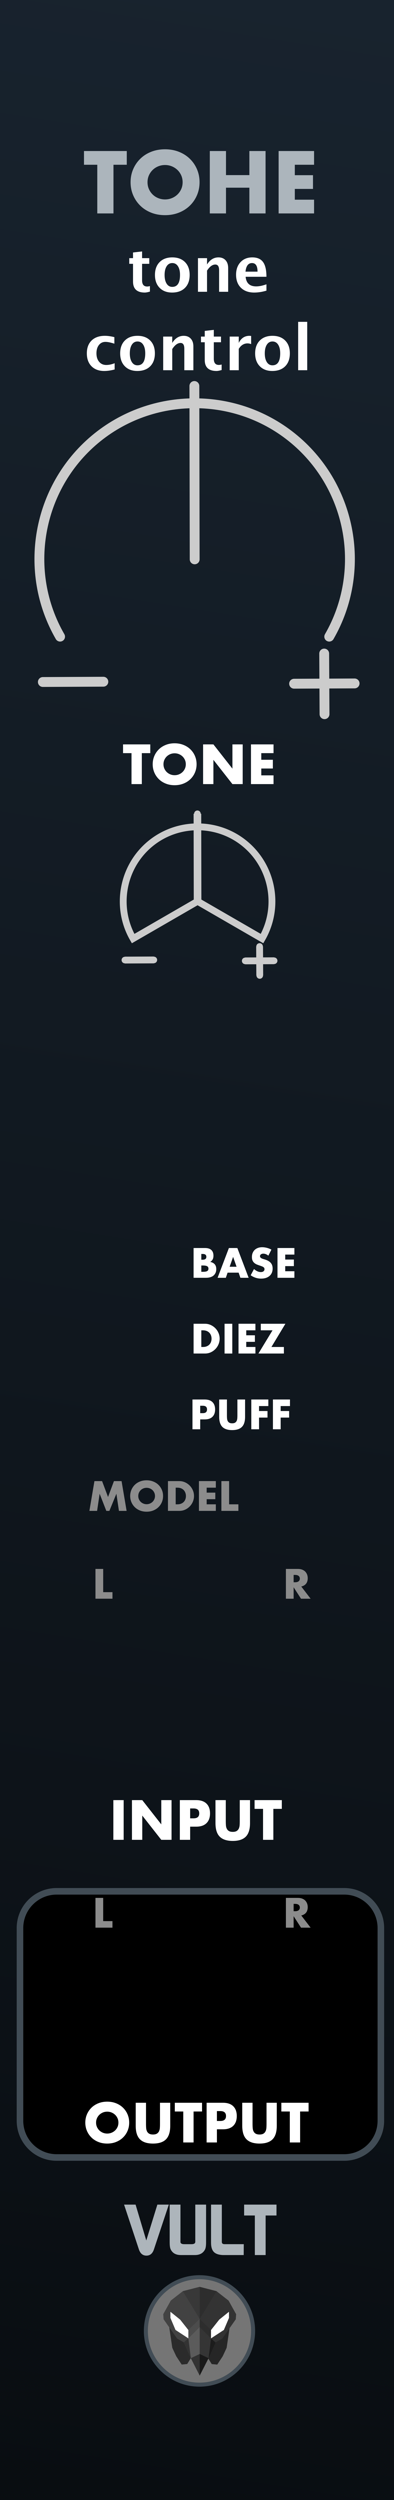 <svg xmlns:serif="http://www.serif.com/" xmlns:dc="http://purl.org/dc/elements/1.1/" xmlns:cc="http://creativecommons.org/ns#" xmlns:rdf="http://www.w3.org/1999/02/22-rdf-syntax-ns#" xmlns:svg="http://www.w3.org/2000/svg" xmlns="http://www.w3.org/2000/svg" xmlns:xlink="http://www.w3.org/1999/xlink" xmlns:sodipodi="http://sodipodi.sourceforge.net/DTD/sodipodi-0.dtd" xmlns:inkscape="http://www.inkscape.org/namespaces/inkscape" width="60px" height="380px" version="1.1" xml:space="preserve" style="fill-rule:evenodd;clip-rule:evenodd;" id="svg24383" sodipodi:docname="Tohe.svg" inkscape:version="0.92.3 (2405546, 2018-03-11)">
  <rect width="100%" height="100%" fill="#808080" stroke="none"/>
  <defs id="defs24387">
    <linearGradient inkscape:collect="always" id="linearGradient24617">
      <stop style="stop-color:#090d11;stop-opacity:1" offset="0" id="stop24613"/>
      <stop style="stop-color:#18232e;stop-opacity:1" offset="1" id="stop24615"/>
    </linearGradient>
    <linearGradient inkscape:collect="always" xlink:href="#linearGradient24617" id="linearGradient24619" x1="0" y1="379.998" x2="60" y2="-0" gradientUnits="userSpaceOnUse"/>
  </defs>
  <sodipodi:namedview pagecolor="#ffffff" bordercolor="#666666" borderopacity="1" objecttolerance="10" gridtolerance="10" guidetolerance="10" inkscape:pageopacity="0" inkscape:pageshadow="2" inkscape:window-width="1920" inkscape:window-height="1018" id="namedview24385" showgrid="false" inkscape:zoom="1.5798254" inkscape:cx="-12.493657" inkscape:cy="270.72578" inkscape:window-x="-8" inkscape:window-y="-8" inkscape:window-maximized="1" inkscape:current-layer="svg24383"/>
  <rect x="0" y="-0" width="60" height="379.998" style="fill:url(#linearGradient24619);stroke-width:2.394;fill-opacity:1" id="rect24177"/>
  <path d="m 39.904,142.662 c 2.737,-4.742 1.665,-10.824 -2.533,-14.346 -4.194,-3.521 -10.372,-3.521 -14.566,0 -4.198,3.521 -5.27,9.604 -2.533,14.346 l 9.816,-5.666 z" style="fill:none;stroke:#cccccc;stroke-width:1.04px" id="path24180" inkscape:connector-curvature="0"/>
  <path d="m 39.531,143.859 0.024,4.41" style="fill:#cccccc;fill-rule:nonzero;stroke:#cccccc;stroke-width:1.04px" id="path24183" inkscape:connector-curvature="0"/>
  <path d="m 41.748,146.032 -4.41,0.02" style="fill:#cccccc;fill-rule:nonzero;stroke:#cccccc;stroke-width:1.04px" id="path24186" inkscape:connector-curvature="0"/>
  <path d="m 23.429,145.908 -4.414,0.02" style="fill:#cccccc;fill-rule:nonzero;stroke:#cccccc;stroke-width:1.04px" id="path24189" inkscape:connector-curvature="0"/>
  <path d="M 30.087,137 30.063,123.69" style="fill:none;stroke:#cccccc;stroke-width:1.16px" id="path24192" inkscape:connector-curvature="0"/>
  <path d="m 39.904,142.662 c 2.737,-4.742 1.665,-10.824 -2.533,-14.346 -4.194,-3.521 -10.372,-3.521 -14.566,0 -4.198,3.521 -5.27,9.604 -2.533,14.346 l 9.816,-5.666 z" style="fill:none;stroke:#cccccc;stroke-width:1;stroke-miterlimit:4;stroke-dasharray:none;stroke-linecap:round" id="path24195" inkscape:connector-curvature="0"/>
  <path d="m 39.531,143.859 0.024,4.41" style="fill:#cccccc;fill-rule:nonzero;stroke:#cccccc;stroke-width:1;stroke-miterlimit:4;stroke-dasharray:none;stroke-linecap:round" id="path24198" inkscape:connector-curvature="0"/>
  <path d="m 41.748,146.032 -4.41,0.02" style="fill:#cccccc;fill-rule:nonzero;stroke:#cccccc;stroke-width:1;stroke-miterlimit:4;stroke-dasharray:none;stroke-linecap:round" id="path24201" inkscape:connector-curvature="0"/>
  <path d="m 23.429,145.908 -4.414,0.02" style="fill:#cccccc;fill-rule:nonzero;stroke:#cccccc;stroke-width:1;stroke-miterlimit:4;stroke-dasharray:none;stroke-linecap:round" id="path24204" inkscape:connector-curvature="0"/>
  <path d="M 30.087,137 30.063,123.69" style="fill:none;stroke:#cccccc;stroke-width:1;stroke-miterlimit:4;stroke-dasharray:none;stroke-linecap:round" id="path24207" inkscape:connector-curvature="0"/>
  <g id="text9293-4" transform="matrix(4.002,0,0,4.002,16.63,279.648)">
    <rect x="0.158" y="-1.508" width="0.392" height="1.508" style="fill:#ffffff;fill-rule:nonzero" id="rect24210"/>
    <path d="m 0.866,0 v -1.508 h 0.392 l 0.724,0.922 v -0.922 h 0.39 V 0 H 1.982 L 1.258,-0.922 V 0 Z" style="fill:#ffffff;fill-rule:nonzero" id="path24212" inkscape:connector-curvature="0"/>
    <path d="m 3.08,-0.816 h 0.13 c 0.144,0 0.216,-0.063 0.216,-0.188 0,-0.125 -0.072,-0.188 -0.216,-0.188 H 3.08 Z M 3.08,0 H 2.688 v -1.508 h 0.624 c 0.169,0 0.299,0.044 0.389,0.132 0.09,0.088 0.135,0.212 0.135,0.372 0,0.16 -0.045,0.284 -0.135,0.372 C 3.611,-0.544 3.481,-0.5 3.312,-0.5 H 3.08 Z" style="fill:#ffffff;fill-rule:nonzero" id="path24214" inkscape:connector-curvature="0"/>
    <path d="m 4.436,-1.508 v 0.82 c 0,0.044 0.002,0.089 0.005,0.135 0.003,0.046 0.013,0.088 0.03,0.125 0.017,0.037 0.043,0.068 0.079,0.091 0.036,0.023 0.087,0.035 0.152,0.035 0.065,0 0.116,-0.012 0.151,-0.035 0.035,-0.023 0.062,-0.054 0.079,-0.091 0.017,-0.037 0.028,-0.079 0.031,-0.125 0.003,-0.046 0.005,-0.091 0.005,-0.135 v -0.82 h 0.39 v 0.874 c 0,0.235 -0.054,0.406 -0.161,0.514 C 5.09,-0.012 4.925,0.042 4.702,0.042 4.479,0.042 4.314,-0.012 4.206,-0.12 4.098,-0.228 4.044,-0.399 4.044,-0.634 v -0.874 z" style="fill:#ffffff;fill-rule:nonzero" id="path24216" inkscape:connector-curvature="0"/>
    <path d="M 6.246,-1.176 V 0 H 5.854 V -1.176 H 5.532 v -0.332 h 1.036 v 0.332 z" style="fill:#ffffff;fill-rule:nonzero" id="path24218" inkscape:connector-curvature="0"/>
  </g>
  <g id="text7967-9-5" transform="matrix(1.059,0,0,1.059,12.824,44.351)">
    <g id="g24245">
      <path d="M 9.447,-0.026 C 9.136,0.064 8.892,0.11 8.713,0.11 7.584,0.11 7.02,-0.418 7.02,-1.473 V -4.015 H 6.479 V -4.828 H 7.02 v -0.813 l 1.301,-0.15 v 0.963 h 1.034 v 0.813 H 8.321 v 2.37 c 0,0.593 0.242,0.889 0.726,0.889 0.111,0 0.245,-0.021 0.4,-0.062 z" style="fill:#ffffff;fill-rule:nonzero" id="path24223" inkscape:connector-curvature="0"/>
      <path d="m 12.635,0.11 c -0.753,0 -1.352,-0.228 -1.796,-0.684 -0.444,-0.456 -0.666,-1.069 -0.666,-1.84 0,-0.78 0.223,-1.395 0.67,-1.847 0.447,-0.451 1.055,-0.677 1.823,-0.677 0.771,0 1.38,0.226 1.827,0.677 0.447,0.452 0.67,1.064 0.67,1.838 0,0.792 -0.224,1.412 -0.672,1.86 -0.449,0.449 -1.067,0.673 -1.856,0.673 z m 0.022,-0.814 c 0.747,0 1.121,-0.573 1.121,-1.719 0,-0.525 -0.099,-0.939 -0.297,-1.244 -0.197,-0.305 -0.469,-0.457 -0.815,-0.457 -0.343,0 -0.614,0.152 -0.811,0.457 -0.198,0.305 -0.297,0.722 -0.297,1.253 0,0.525 0.098,0.941 0.294,1.249 0.197,0.308 0.465,0.461 0.805,0.461 z" style="fill:#ffffff;fill-rule:nonzero" id="path24225" inkscape:connector-curvature="0"/>
      <path d="m 16.359,0 v -4.828 h 1.302 v 0.91 c 0.425,-0.68 0.973,-1.02 1.644,-1.02 0.431,0 0.771,0.136 1.02,0.409 0.25,0.273 0.374,0.645 0.374,1.117 V 0 h -1.301 v -3.091 c 0,-0.548 -0.182,-0.822 -0.546,-0.822 -0.413,0 -0.81,0.291 -1.191,0.875 V 0 Z" style="fill:#ffffff;fill-rule:nonzero" id="path24227" inkscape:connector-curvature="0"/>
      <path d="M 26.204,-0.163 C 25.586,0.019 25,0.11 24.446,0.11 c -0.807,0 -1.443,-0.229 -1.909,-0.686 -0.466,-0.457 -0.699,-1.082 -0.699,-1.873 0,-0.748 0.213,-1.349 0.64,-1.805 0.426,-0.456 0.99,-0.684 1.691,-0.684 0.706,0 1.222,0.223 1.547,0.668 0.326,0.446 0.488,1.151 0.488,2.115 H 23.21 c 0.088,0.921 0.594,1.381 1.517,1.381 0.437,0 0.929,-0.101 1.477,-0.303 z m -3.012,-2.726 h 1.733 c 0,-0.824 -0.265,-1.235 -0.796,-1.235 -0.539,0 -0.852,0.411 -0.937,1.235 z" style="fill:#ffffff;fill-rule:nonzero" id="path24229" inkscape:connector-curvature="0"/>
      <path d="M 4.375,11.151 C 3.836,11.295 3.336,11.366 2.876,11.366 2.105,11.366 1.496,11.14 1.049,10.687 0.602,10.234 0.378,9.618 0.378,8.838 0.378,8.05 0.608,7.433 1.068,6.987 1.529,6.541 2.165,6.319 2.977,6.319 c 0.393,0 0.846,0.063 1.359,0.189 V 7.449 C 3.802,7.276 3.375,7.189 3.056,7.189 c -0.39,0 -0.704,0.15 -0.941,0.449 -0.237,0.299 -0.356,0.696 -0.356,1.191 0,0.507 0.128,0.913 0.385,1.218 0.256,0.305 0.598,0.458 1.026,0.458 0.39,0 0.792,-0.085 1.205,-0.255 z" style="fill:#ffffff;fill-rule:nonzero" id="path24231" inkscape:connector-curvature="0"/>
      <path d="M 7.633,11.366 C 6.88,11.366 6.281,11.139 5.837,10.683 5.393,10.227 5.171,9.613 5.171,8.843 5.171,8.063 5.394,7.447 5.842,6.996 6.289,6.544 6.896,6.319 7.664,6.319 c 0.771,0 1.38,0.225 1.827,0.677 0.447,0.451 0.671,1.064 0.671,1.838 0,0.791 -0.225,1.411 -0.673,1.86 -0.449,0.448 -1.067,0.672 -1.856,0.672 z M 7.655,10.553 C 8.403,10.553 8.777,9.98 8.777,8.834 8.777,8.309 8.678,7.894 8.48,7.589 8.282,7.284 8.01,7.132 7.664,7.132 7.321,7.132 7.051,7.284 6.853,7.589 6.655,7.894 6.556,8.312 6.556,8.843 c 0,0.524 0.098,0.94 0.295,1.248 0.196,0.308 0.464,0.462 0.804,0.462 z" style="fill:#ffffff;fill-rule:nonzero" id="path24233" inkscape:connector-curvature="0"/>
      <path d="M 11.358,11.257 V 6.429 h 1.301 v 0.91 c 0.425,-0.68 0.973,-1.02 1.645,-1.02 0.431,0 0.771,0.136 1.02,0.409 0.249,0.272 0.374,0.644 0.374,1.116 v 3.413 H 14.396 V 8.165 c 0,-0.548 -0.182,-0.822 -0.545,-0.822 -0.414,0 -0.811,0.292 -1.192,0.875 v 3.039 z" style="fill:#ffffff;fill-rule:nonzero" id="path24235" inkscape:connector-curvature="0"/>
      <path d="m 19.76,11.23 c -0.31,0.091 -0.555,0.136 -0.734,0.136 -1.128,0 -1.693,-0.527 -1.693,-1.583 V 7.242 H 16.792 V 6.429 h 0.541 V 5.615 l 1.302,-0.149 v 0.963 h 1.033 v 0.813 h -1.033 v 2.37 c 0,0.592 0.242,0.888 0.725,0.888 0.112,0 0.245,-0.02 0.4,-0.061 z" style="fill:#ffffff;fill-rule:nonzero" id="path24237" inkscape:connector-curvature="0"/>
      <path d="M 20.921,11.257 V 6.429 h 1.302 v 0.91 c 0.337,-0.68 0.85,-1.02 1.539,-1.02 0.082,0 0.162,0.008 0.242,0.026 V 7.506 C 23.819,7.438 23.647,7.405 23.489,7.405 c -0.519,0 -0.941,0.262 -1.266,0.787 v 3.065 z" style="fill:#ffffff;fill-rule:nonzero" id="path24239" inkscape:connector-curvature="0"/>
      <path d="m 27.042,11.366 c -0.753,0 -1.352,-0.227 -1.796,-0.683 -0.444,-0.456 -0.666,-1.07 -0.666,-1.84 0,-0.78 0.223,-1.396 0.67,-1.847 0.447,-0.452 1.055,-0.677 1.823,-0.677 0.771,0 1.38,0.225 1.827,0.677 0.447,0.451 0.67,1.064 0.67,1.838 0,0.791 -0.224,1.411 -0.672,1.86 -0.449,0.448 -1.067,0.672 -1.856,0.672 z m 0.022,-0.813 c 0.748,0 1.121,-0.573 1.121,-1.719 0,-0.525 -0.099,-0.94 -0.297,-1.245 -0.197,-0.305 -0.469,-0.457 -0.815,-0.457 -0.343,0 -0.614,0.152 -0.811,0.457 -0.198,0.305 -0.297,0.723 -0.297,1.254 0,0.524 0.098,0.94 0.294,1.248 0.197,0.308 0.465,0.462 0.805,0.462 z" style="fill:#ffffff;fill-rule:nonzero" id="path24241" inkscape:connector-curvature="0"/>
      <rect x="30.766" y="4.314" width="1.302" height="6.943" style="fill:#ffffff;fill-rule:nonzero" id="rect24243"/>
    </g>
  </g>
  <g id="text7967" transform="matrix(1.332,0,0,1.332,12.689,32.441)" style="fill:#acb5bc;fill-opacity:1">
    <path d="M 3.447,-5.554 V 0 H 1.596 v -5.554 h -1.52 v -1.567 h 4.892 v 1.567 z" style="fill:#acb5bc;fill-rule:nonzero;fill-opacity:1" id="path24250" inkscape:connector-curvature="0"/>
    <path d="m 7.339,-3.561 c 0,0.284 0.053,0.545 0.16,0.784 0.107,0.239 0.252,0.447 0.435,0.624 0.182,0.176 0.395,0.313 0.637,0.41 0.243,0.098 0.499,0.147 0.77,0.147 0.271,0 0.527,-0.049 0.77,-0.147 0.242,-0.097 0.456,-0.234 0.642,-0.41 0.186,-0.177 0.332,-0.385 0.439,-0.624 0.107,-0.239 0.161,-0.5 0.161,-0.784 0,-0.283 -0.054,-0.544 -0.161,-0.784 -0.107,-0.239 -0.253,-0.447 -0.439,-0.623 -0.186,-0.176 -0.4,-0.313 -0.642,-0.411 -0.243,-0.097 -0.499,-0.146 -0.77,-0.146 -0.271,0 -0.527,0.049 -0.77,0.146 -0.242,0.098 -0.455,0.235 -0.637,0.411 -0.183,0.176 -0.328,0.384 -0.435,0.623 -0.107,0.24 -0.16,0.501 -0.16,0.784 z m -1.937,0 c 0,-0.529 0.098,-1.021 0.293,-1.478 0.195,-0.456 0.466,-0.855 0.813,-1.195 0.346,-0.34 0.76,-0.606 1.242,-0.798 0.481,-0.192 1.012,-0.288 1.591,-0.288 0.573,0 1.102,0.096 1.587,0.288 0.485,0.192 0.902,0.458 1.251,0.798 0.35,0.34 0.622,0.739 0.817,1.195 0.195,0.457 0.293,0.949 0.293,1.478 0,0.529 -0.098,1.022 -0.293,1.478 -0.195,0.457 -0.467,0.855 -0.817,1.195 -0.349,0.34 -0.766,0.606 -1.251,0.798 C 10.443,0.102 9.914,0.198 9.341,0.198 8.762,0.198 8.231,0.102 7.75,-0.09 7.268,-0.282 6.854,-0.548 6.508,-0.888 6.161,-1.228 5.89,-1.626 5.695,-2.083 5.5,-2.539 5.402,-3.032 5.402,-3.561 Z" style="fill:#acb5bc;fill-rule:nonzero;fill-opacity:1" id="path24252" inkscape:connector-curvature="0"/>
    <path d="m 16.311,-4.373 h 2.673 v -2.748 h 1.851 V 0 H 18.984 V -2.937 H 16.311 V 0 H 14.46 v -7.121 h 1.851 z" style="fill:#acb5bc;fill-rule:nonzero;fill-opacity:1" id="path24254" inkscape:connector-curvature="0"/>
    <path d="m 26.38,-5.554 h -2.201 v 1.19 h 2.078 v 1.568 h -2.078 v 1.228 H 26.38 V 0 h -4.052 v -7.121 h 4.052 z" style="fill:#acb5bc;fill-rule:nonzero;fill-opacity:1" id="path24256" inkscape:connector-curvature="0"/>
  </g>
  <g id="path8216-1" transform="matrix(3.892,0,0,-3.892,-20.347,-864.521)" style="stroke-width:0.385;stroke-miterlimit:4;stroke-dasharray:none;stroke-linecap:round">
    <path d="m 18.11,-246.991 c 1.469,2.545 0.894,5.809 -1.358,7.698 -2.251,1.889 -5.565,1.889 -7.816,0 -2.251,-1.889 -2.827,-5.153 -1.357,-7.698" style="fill:none;stroke:#cccccc;stroke-width:0.385;stroke-miterlimit:4;stroke-dasharray:none;stroke-linecap:round" id="path24261" inkscape:connector-curvature="0"/>
  </g>
  <path id="path9630" d="m 49.369,99.338 0.051,9.217" style="fill:#cccccc;stroke:#cccccc;stroke-width:1.5;stroke-miterlimit:4;stroke-dasharray:none;stroke-linecap:round" inkscape:connector-curvature="0"/>
  <path id="path9630-1" d="m 54,103.88 -9.213,0.043" style="fill:#cccccc;stroke:#cccccc;stroke-width:1.5;stroke-miterlimit:4;stroke-dasharray:none;stroke-linecap:round" inkscape:connector-curvature="0"/>
  <path id="path9630-1-6" d="m 15.739,103.619 -9.213,0.043" style="fill:#cccccc;stroke:#cccccc;stroke-width:1.5;stroke-miterlimit:4;stroke-dasharray:none;stroke-linecap:round" inkscape:connector-curvature="0"/>
  <path id="path9948" d="M 29.646,85.018 29.599,58.671" style="fill:none;stroke:#cccccc;stroke-width:1.5;stroke-miterlimit:4;stroke-dasharray:none;stroke-linecap:round" inkscape:connector-curvature="0"/>
  <g id="text9293-41" serif:id="text9293-4" transform="matrix(4.002,0,0,4.002,18.675,119.181)">
    <path d="M 0.73,-1.176 V 0 H 0.338 V -1.176 H 0.016 v -0.332 h 1.036 v 0.332 z" style="fill:#ffffff;fill-rule:nonzero" id="path24270" inkscape:connector-curvature="0"/>
    <path d="m 1.554,-0.754 c 0,0.06 0.011,0.115 0.034,0.166 0.023,0.051 0.053,0.095 0.092,0.132 0.039,0.037 0.084,0.066 0.135,0.087 0.051,0.021 0.106,0.031 0.163,0.031 0.057,0 0.112,-0.01 0.163,-0.031 0.051,-0.021 0.097,-0.05 0.136,-0.087 0.039,-0.037 0.07,-0.081 0.093,-0.132 0.023,-0.051 0.034,-0.106 0.034,-0.166 0,-0.06 -0.011,-0.115 -0.034,-0.166 C 2.347,-0.971 2.316,-1.015 2.277,-1.052 2.238,-1.089 2.192,-1.118 2.141,-1.139 2.09,-1.16 2.035,-1.17 1.978,-1.17 c -0.057,0 -0.112,0.01 -0.163,0.031 -0.051,0.021 -0.096,0.05 -0.135,0.087 -0.039,0.037 -0.069,0.081 -0.092,0.132 -0.023,0.051 -0.034,0.106 -0.034,0.166 z m -0.41,0 c 0,-0.112 0.021,-0.216 0.062,-0.313 0.041,-0.097 0.099,-0.181 0.172,-0.253 0.073,-0.072 0.161,-0.128 0.263,-0.169 0.102,-0.041 0.214,-0.061 0.337,-0.061 0.121,0 0.233,0.02 0.336,0.061 0.103,0.041 0.191,0.097 0.265,0.169 0.074,0.072 0.132,0.156 0.173,0.253 0.041,0.097 0.062,0.201 0.062,0.313 0,0.112 -0.021,0.216 -0.062,0.313 C 2.711,-0.344 2.653,-0.26 2.579,-0.188 2.505,-0.116 2.417,-0.06 2.314,-0.019 2.211,0.022 2.099,0.042 1.978,0.042 1.855,0.042 1.743,0.022 1.641,-0.019 1.539,-0.06 1.451,-0.116 1.378,-0.188 1.305,-0.26 1.247,-0.344 1.206,-0.441 1.165,-0.538 1.144,-0.642 1.144,-0.754 Z" style="fill:#ffffff;fill-rule:nonzero" id="path24272" inkscape:connector-curvature="0"/>
    <path d="m 3.062,0 v -1.508 h 0.392 l 0.724,0.922 v -0.922 h 0.39 V 0 H 4.178 L 3.454,-0.922 V 0 Z" style="fill:#ffffff;fill-rule:nonzero" id="path24274" inkscape:connector-curvature="0"/>
    <path d="M 5.742,-1.176 H 5.276 v 0.252 h 0.44 v 0.332 h -0.44 v 0.26 H 5.742 V 0 H 4.884 v -1.508 h 0.858 z" style="fill:#ffffff;fill-rule:nonzero" id="path24276" inkscape:connector-curvature="0"/>
  </g>
  <path d="m 57.999,293.055 c 0,-3.08 -2.501,-5.581 -5.581,-5.581 H 8.623 c -3.08,0 -5.581,2.501 -5.581,5.581 v 29.295 c 0,3.08 2.501,5.581 5.581,5.581 H 52.418 c 3.08,0 5.581,-2.501 5.581,-5.581 z" id="path24281" inkscape:connector-curvature="0" style="stroke-width:1;stroke:#414c55;stroke-opacity:1;fill:#000000;fill-opacity:1;stroke-miterlimit:4;stroke-dasharray:none"/>
  <path id="path4" d="m 38.543,354.293 c 0,-4.509 -3.655,-8.165 -8.165,-8.165 -4.509,0 -8.165,3.655 -8.165,8.165 0,4.509 3.655,8.165 8.165,8.165 4.509,0 8.165,-3.655 8.165,-8.165 z" style="fill:#757575;fill-rule:nonzero;stroke:#414c55;stroke-width:0.611px;stroke-miterlimit:10;stroke-opacity:1" inkscape:connector-curvature="0"/>
  <g id="g40" transform="matrix(0.036,0,0,0.036,15.655,331.968)">
    <path id="polygon6" d="m 357.002,759.965 15.391,-24.781 -29.594,-66.614 -61.688,-63.583 12.788,86.322 16.629,35.632 23.179,35.166 z" style="fill:#2b2b2b;fill-rule:nonzero" inkscape:connector-curvature="0"/>
    <path id="polygon8" d="m 460.762,760.17 -15.392,-24.783 29.597,-66.612 61.685,-63.582 -12.787,86.321 -16.63,35.631 -23.175,35.168 z" style="fill:#262626;fill-rule:nonzero" inkscape:connector-curvature="0"/>
    <path id="polygon12" d="m 337.948,452.81 71.936,-18.383 V 808.75 L 372.316,734.951 342.799,668.57 314.328,652.395 257.223,571.1 l -1.598,-21.58 31.971,-57.547 z" style="fill:#424242;fill-rule:nonzero" inkscape:connector-curvature="0"/>
    <path id="polygon14" d="m 481.727,452.944 -71.932,-18.382 v 374.325 l 37.564,-73.801 29.518,-66.379 28.473,-16.178 57.101,-81.295 1.599,-21.579 -31.969,-57.547 z" style="fill:#333333;fill-rule:nonzero" inkscape:connector-curvature="0"/>
    <path id="polyline16" d="m 361.886,616.429 47.96,-46.887 v 34.229 l -47.96,47.827 v -35.169" style="fill:#4c4c4c;fill-rule:nonzero" inkscape:connector-curvature="0"/>
    <path id="polygon18" d="m 409.881,603.732 -47.957,47.827 10.469,83.625 37.491,73.566 z" style="fill:#5b5b5b;fill-rule:nonzero" inkscape:connector-curvature="0"/>
    <path id="polygon20" d="m 409.884,808.75 -37.491,-73.566 37.485,-17.672 z" style="fill:#333333;fill-rule:nonzero" inkscape:connector-curvature="0"/>
    <path id="polygon22" d="M 361.924,651.559 V 616.39 l -34.766,-43.958 -41.119,-33.129 -0.043,25.934 21.582,50.752 z" style="fill:#ffffff;fill-rule:nonzero" inkscape:connector-curvature="0"/>
    <path id="polyline24" d="m 457.816,616.448 -47.957,-46.887 v 34.229 l 47.957,47.826 v -35.168" style="fill:#2d2d2d;fill-rule:nonzero" inkscape:connector-curvature="0"/>
    <path id="polygon26" d="m 409.804,603.732 47.954,47.827 -10.469,83.625 -37.488,73.566 z" style="fill:#353535;fill-rule:nonzero" inkscape:connector-curvature="0"/>
    <path id="polygon28" d="m 409.801,808.75 37.488,-73.566 -37.482,-17.672 z" style="fill:#191919;fill-rule:nonzero" inkscape:connector-curvature="0"/>
    <path id="polygon30" d="m 457.758,651.559 v -35.168 l 34.765,-43.958 41.122,-33.13 0.041,25.935 -21.578,50.753 z" style="fill:#ffffff;fill-rule:nonzero" inkscape:connector-curvature="0"/>
    <path id="polyline32" d="M 338.399,452.22 409.824,569.549 409.67,434.003" style="fill:#383838;fill-rule:nonzero" inkscape:connector-curvature="0"/>
    <path id="polyline34" d="M 481.271,452.232 409.846,569.561 410,434.016" style="fill:#2d2d2d;fill-rule:nonzero" inkscape:connector-curvature="0"/>
    <path id="polygon36" d="m 342.815,668.578 19.143,-16.982 10.448,83.674 z" style="fill:#333333;fill-rule:nonzero" inkscape:connector-curvature="0"/>
    <path id="polygon38" d="m 476.975,668.989 -19.144,-16.982 -10.448,83.675 z" style="fill:#1c1c1c;fill-rule:nonzero" inkscape:connector-curvature="0"/>
  </g>
  <path id="path42" d="m 18.894,335.094 h 1.752 l 1.631,5.45 1.687,-5.45 h 1.743 l -2.268,6.813 c -0.212,0.628 -0.592,0.942 -1.139,0.942 -0.555,0 -0.938,-0.317 -1.15,-0.952 z" style="fill:#adb5bb;fill-rule:nonzero;stroke-width:0.063;fill-opacity:1" inkscape:connector-curvature="0"/>
  <path id="path44" d="m 25.839,340.856 v -5.762 h 1.643 v 5.707 c 0.029,0.205 0.219,0.307 0.57,0.307 h 1.117 c 0.336,0 0.522,-0.095 0.559,-0.285 l 0.011,-0.055 v -5.674 h 1.643 v 5.751 c 0,0.504 -0.055,0.862 -0.164,1.073 -0.292,0.562 -0.807,0.843 -1.545,0.843 h -2.125 c -0.76,0 -1.278,-0.288 -1.555,-0.865 -0.102,-0.212 -0.153,-0.559 -0.153,-1.041 z" style="fill:#adb5bb;fill-rule:nonzero;stroke-width:0.063;fill-opacity:1" inkscape:connector-curvature="0"/>
  <path id="path46" d="m 32.138,340.889 v -5.795 h 1.643 v 5.663 c 0,0.234 0.139,0.351 0.416,0.351 h 2.925 l -0.011,1.654 h -3.056 c -0.11,0 -0.205,-0.004 -0.285,-0.011 -0.592,-0.051 -1.012,-0.225 -1.26,-0.52 -0.248,-0.296 -0.372,-0.743 -0.372,-1.342 z" style="fill:#adb5bb;fill-rule:nonzero;stroke-width:0.063;fill-opacity:1" inkscape:connector-curvature="0"/>
  <path id="path48" d="m 37.176,336.748 v -1.654 h 4.929 v 1.654 h -1.654 v 6.014 h -1.643 v -6.014 z" style="fill:#adb5bb;fill-rule:nonzero;stroke-width:0.063;fill-opacity:1" inkscape:connector-curvature="0"/>
  <g id="text9293-42" serif:id="text9293-4" transform="matrix(4.002,0,0,4.002,12.63,325.648)">
    <path d="m 0.5,-0.754 c 0,0.06 0.011,0.115 0.034,0.166 0.023,0.051 0.053,0.095 0.092,0.132 0.039,0.037 0.084,0.066 0.135,0.087 0.051,0.021 0.106,0.031 0.163,0.031 0.057,0 0.112,-0.01 0.163,-0.031 0.051,-0.021 0.097,-0.05 0.136,-0.087 0.039,-0.037 0.07,-0.081 0.093,-0.132 C 1.339,-0.639 1.35,-0.694 1.35,-0.754 1.35,-0.814 1.339,-0.869 1.316,-0.92 1.293,-0.971 1.262,-1.015 1.223,-1.052 1.184,-1.089 1.138,-1.118 1.087,-1.139 1.036,-1.16 0.981,-1.17 0.924,-1.17 0.867,-1.17 0.812,-1.16 0.761,-1.139 0.71,-1.118 0.665,-1.089 0.626,-1.052 0.587,-1.015 0.557,-0.971 0.534,-0.92 0.511,-0.869 0.5,-0.814 0.5,-0.754 Z m -0.41,0 c 0,-0.112 0.021,-0.216 0.062,-0.313 0.041,-0.097 0.099,-0.181 0.172,-0.253 0.073,-0.072 0.161,-0.128 0.263,-0.169 0.102,-0.041 0.214,-0.061 0.337,-0.061 0.121,0 0.233,0.02 0.336,0.061 0.103,0.041 0.191,0.097 0.265,0.169 0.074,0.072 0.132,0.156 0.173,0.253 0.041,0.097 0.062,0.201 0.062,0.313 0,0.112 -0.021,0.216 -0.062,0.313 C 1.657,-0.344 1.599,-0.26 1.525,-0.188 1.451,-0.116 1.363,-0.06 1.26,-0.019 1.157,0.022 1.045,0.042 0.924,0.042 0.801,0.042 0.689,0.022 0.587,-0.019 0.485,-0.06 0.397,-0.116 0.324,-0.188 0.251,-0.26 0.193,-0.344 0.152,-0.441 0.111,-0.538 0.09,-0.642 0.09,-0.754 Z" style="fill:#ffffff;fill-rule:nonzero" id="path24309" inkscape:connector-curvature="0"/>
    <path d="m 2.4,-1.508 v 0.82 c 0,0.044 0.002,0.089 0.005,0.135 0.003,0.046 0.013,0.088 0.03,0.125 0.017,0.037 0.043,0.068 0.079,0.091 0.036,0.023 0.087,0.035 0.152,0.035 0.065,0 0.116,-0.012 0.151,-0.035 0.035,-0.023 0.062,-0.054 0.079,-0.091 0.017,-0.037 0.028,-0.079 0.031,-0.125 0.003,-0.046 0.005,-0.091 0.005,-0.135 v -0.82 h 0.39 v 0.874 c 0,0.235 -0.054,0.406 -0.161,0.514 C 3.054,-0.012 2.889,0.042 2.666,0.042 2.443,0.042 2.278,-0.012 2.17,-0.12 2.062,-0.228 2.008,-0.399 2.008,-0.634 v -0.874 z" style="fill:#ffffff;fill-rule:nonzero" id="path24311" inkscape:connector-curvature="0"/>
    <path d="M 4.21,-1.176 V 0 H 3.818 V -1.176 H 3.496 v -0.332 h 1.036 v 0.332 z" style="fill:#ffffff;fill-rule:nonzero" id="path24313" inkscape:connector-curvature="0"/>
    <path d="m 5.098,-0.816 h 0.13 c 0.144,0 0.216,-0.063 0.216,-0.188 0,-0.125 -0.072,-0.188 -0.216,-0.188 H 5.098 Z M 5.098,0 H 4.706 V -1.508 H 5.33 c 0.169,0 0.299,0.044 0.389,0.132 0.09,0.088 0.135,0.212 0.135,0.372 0,0.16 -0.045,0.284 -0.135,0.372 C 5.629,-0.544 5.499,-0.5 5.33,-0.5 H 5.098 Z" style="fill:#ffffff;fill-rule:nonzero" id="path24315" inkscape:connector-curvature="0"/>
    <path d="m 6.454,-1.508 v 0.82 c 0,0.044 0.002,0.089 0.005,0.135 0.003,0.046 0.013,0.088 0.03,0.125 0.017,0.037 0.043,0.068 0.079,0.091 0.036,0.023 0.087,0.035 0.152,0.035 0.065,0 0.116,-0.012 0.151,-0.035 0.035,-0.023 0.062,-0.054 0.079,-0.091 0.017,-0.037 0.028,-0.079 0.031,-0.125 0.003,-0.046 0.005,-0.091 0.005,-0.135 v -0.82 h 0.39 v 0.874 c 0,0.235 -0.054,0.406 -0.161,0.514 C 7.108,-0.012 6.943,0.042 6.72,0.042 6.497,0.042 6.332,-0.012 6.224,-0.12 6.116,-0.228 6.062,-0.399 6.062,-0.634 v -0.874 z" style="fill:#ffffff;fill-rule:nonzero" id="path24317" inkscape:connector-curvature="0"/>
    <path d="M 8.264,-1.176 V 0 H 7.872 V -1.176 H 7.55 v -0.332 h 1.036 v 0.332 z" style="fill:#ffffff;fill-rule:nonzero" id="path24319" inkscape:connector-curvature="0"/>
  </g>
  <path d="m 15.714,238.474 v 3.529 h 1.413 v 0.996 h -2.589 v -4.526 z" style="fill:#8c8c8c;fill-rule:nonzero;stroke-width:4.002" id="path24324" inkscape:connector-curvature="0"/>
  <path d="m 44.714,240.499 h 0.224 c 0.232,0 0.408,-0.048 0.532,-0.144 0.124,-0.096 0.188,-0.236 0.188,-0.416 0,-0.18 -0.064,-0.316 -0.188,-0.412 -0.124,-0.096 -0.3,-0.144 -0.532,-0.144 h -0.224 z m 2.589,2.501 H 45.838 l -1.124,-1.741 v 1.741 h -1.176 v -4.526 h 1.833 c 0.252,0 0.472,0.04 0.66,0.112 0.188,0.076 0.34,0.176 0.464,0.304 0.12,0.128 0.212,0.276 0.276,0.444 0.06,0.168 0.092,0.348 0.092,0.54 0,0.344 -0.084,0.624 -0.248,0.836 -0.168,0.212 -0.412,0.36 -0.736,0.436 z" style="fill:#8c8c8c;fill-rule:nonzero;stroke-width:4.002" id="path24328" inkscape:connector-curvature="0"/>
  <path d="m 15.714,288.474 v 3.529 h 1.413 v 0.996 h -2.589 v -4.526 z" style="fill:#8c8c8c;fill-rule:nonzero;stroke-width:4.002" id="path24332" inkscape:connector-curvature="0"/>
  <path d="m 44.714,290.499 h 0.224 c 0.232,0 0.408,-0.048 0.532,-0.144 0.124,-0.096 0.188,-0.236 0.188,-0.416 0,-0.18 -0.064,-0.316 -0.188,-0.412 -0.124,-0.096 -0.3,-0.144 -0.532,-0.144 h -0.224 z m 2.589,2.501 H 45.838 l -1.124,-1.741 v 1.741 h -1.176 v -4.526 h 1.833 c 0.252,0 0.472,0.04 0.66,0.112 0.188,0.076 0.34,0.176 0.464,0.304 0.12,0.128 0.212,0.276 0.276,0.444 0.06,0.168 0.092,0.348 0.092,0.54 0,0.344 -0.084,0.624 -0.248,0.836 -0.168,0.212 -0.412,0.36 -0.736,0.436 z" style="fill:#8c8c8c;fill-rule:nonzero;stroke-width:4.002" id="path24336" inkscape:connector-curvature="0"/>
  <path d="m 13.613,229.65 0.768,-4.526 h 1.164 l 0.908,2.413 0.9,-2.413 h 1.16 l 0.768,4.526 h -1.168 l -0.388,-2.605 -1.068,2.605 H 16.19 l -1.016,-2.605 -0.388,2.605 z" style="fill:#8c8c8c;fill-rule:nonzero;stroke-width:4.002" id="path24340" inkscape:connector-curvature="0"/>
  <path d="m 21.056,227.389 c 0,0.18 0.032,0.344 0.1,0.496 0.068,0.152 0.16,0.284 0.276,0.396 0.116,0.112 0.252,0.2 0.404,0.26 0.156,0.064 0.32,0.096 0.492,0.096 0.172,0 0.332,-0.032 0.488,-0.096 0.152,-0.06 0.288,-0.148 0.408,-0.26 0.116,-0.112 0.208,-0.244 0.276,-0.396 0.068,-0.152 0.104,-0.316 0.104,-0.496 0,-0.18 -0.036,-0.348 -0.104,-0.5 -0.068,-0.152 -0.16,-0.284 -0.276,-0.396 -0.12,-0.112 -0.256,-0.196 -0.408,-0.26 -0.156,-0.06 -0.316,-0.092 -0.488,-0.092 -0.172,0 -0.336,0.032 -0.492,0.092 -0.152,0.064 -0.288,0.148 -0.404,0.26 -0.116,0.112 -0.208,0.244 -0.276,0.396 -0.068,0.152 -0.1,0.32 -0.1,0.5 z m -1.233,0 c 0,-0.336 0.064,-0.648 0.188,-0.94 0.124,-0.288 0.296,-0.544 0.516,-0.76 0.22,-0.216 0.48,-0.384 0.788,-0.504 0.304,-0.124 0.644,-0.184 1.012,-0.184 0.364,0 0.696,0.06 1.004,0.184 0.308,0.12 0.576,0.288 0.796,0.504 0.224,0.216 0.396,0.472 0.52,0.76 0.124,0.292 0.184,0.604 0.184,0.94 0,0.336 -0.06,0.648 -0.184,0.936 -0.124,0.292 -0.296,0.544 -0.52,0.76 -0.22,0.216 -0.488,0.384 -0.796,0.508 -0.308,0.12 -0.64,0.18 -1.004,0.18 -0.368,0 -0.708,-0.06 -1.012,-0.18 -0.308,-0.124 -0.568,-0.292 -0.788,-0.508 -0.22,-0.216 -0.392,-0.468 -0.516,-0.76 -0.124,-0.288 -0.188,-0.6 -0.188,-0.936 z" style="fill:#8c8c8c;fill-rule:nonzero;stroke-width:4.002" id="path24342" inkscape:connector-curvature="0"/>
  <path d="m 26.754,228.653 h 0.272 c 0.204,0 0.384,-0.032 0.544,-0.096 0.16,-0.064 0.296,-0.152 0.404,-0.264 0.112,-0.112 0.196,-0.244 0.252,-0.4 0.06,-0.152 0.088,-0.32 0.088,-0.504 0,-0.18 -0.032,-0.348 -0.092,-0.504 -0.06,-0.156 -0.144,-0.292 -0.252,-0.404 -0.112,-0.112 -0.244,-0.2 -0.404,-0.264 -0.16,-0.064 -0.34,-0.096 -0.54,-0.096 h -0.272 z m -1.176,-3.529 h 1.741 c 0.308,0 0.596,0.064 0.868,0.188 0.268,0.124 0.504,0.288 0.708,0.496 0.2,0.204 0.36,0.444 0.476,0.72 0.116,0.272 0.172,0.56 0.172,0.86 0,0.296 -0.056,0.58 -0.168,0.852 -0.116,0.276 -0.272,0.516 -0.476,0.724 -0.2,0.208 -0.436,0.376 -0.708,0.5 -0.268,0.124 -0.56,0.184 -0.872,0.184 h -1.741 z" style="fill:#8c8c8c;fill-rule:nonzero;stroke-width:4.002" id="path24344" inkscape:connector-curvature="0"/>
  <path d="M 32.869,226.12 H 31.472 v 0.756 h 1.317 v 0.996 H 31.472 v 0.78 h 1.397 v 0.996 h -2.573 v -4.526 h 2.573 z" style="fill:#8c8c8c;fill-rule:nonzero;stroke-width:4.002" id="path24346" inkscape:connector-curvature="0"/>
  <path d="m 34.89,225.124 v 3.529 h 1.413 v 0.996 h -2.589 v -4.526 z" style="fill:#8c8c8c;fill-rule:nonzero;stroke-width:4.002" id="path24348" inkscape:connector-curvature="0"/>
  <path d="m 30.657,204.737 h 0.272 c 0.204,0 0.384,-0.032 0.544,-0.096 0.16,-0.064 0.296,-0.152 0.404,-0.264 0.112,-0.112 0.196,-0.244 0.252,-0.4 0.06,-0.152 0.088,-0.32 0.088,-0.504 0,-0.18 -0.028,-0.348 -0.088,-0.504 -0.06,-0.156 -0.148,-0.292 -0.256,-0.404 -0.112,-0.112 -0.244,-0.2 -0.404,-0.264 -0.16,-0.064 -0.34,-0.096 -0.54,-0.096 h -0.272 z m -1.176,-3.529 h 1.741 c 0.308,0 0.596,0.064 0.868,0.188 0.268,0.124 0.504,0.288 0.708,0.496 0.2,0.204 0.36,0.444 0.476,0.72 0.116,0.272 0.176,0.56 0.176,0.86 0,0.296 -0.06,0.58 -0.172,0.852 -0.116,0.276 -0.272,0.516 -0.476,0.724 -0.2,0.208 -0.436,0.376 -0.708,0.5 -0.268,0.124 -0.56,0.184 -0.872,0.184 h -1.741 z" style="fill:#ffffff;fill-rule:nonzero;stroke-width:4.002" id="path24352" inkscape:connector-curvature="0"/>
  <rect x="34.198" y="201.208" width="1.176" height="4.526" style="fill:#ffffff;fill-rule:nonzero;stroke-width:4.002" id="rect24354"/>
  <path d="m 38.896,202.204 h -1.397 v 0.756 h 1.317 v 0.996 h -1.317 v 0.78 h 1.397 v 0.996 h -2.573 v -4.526 h 2.573 z" style="fill:#ffffff;fill-rule:nonzero;stroke-width:4.002" id="path24356" inkscape:connector-curvature="0"/>
  <path d="M 41.333,204.737 H 43.23 v 0.996 h -3.874 l 2.145,-3.529 h -1.785 v -0.996 h 3.746 z" style="fill:#ffffff;fill-rule:nonzero;stroke-width:4.002" id="path24358" inkscape:connector-curvature="0"/>
  <path d="m 30.487,214.797 h 0.392 c 0.432,0 0.648,-0.188 0.648,-0.564 0,-0.376 -0.216,-0.564 -0.648,-0.564 h -0.392 z m 0,2.449 h -1.176 v -4.526 h 1.873 c 0.508,0 0.896,0.132 1.168,0.396 0.268,0.264 0.404,0.636 0.404,1.116 0,0.48 -0.136,0.852 -0.404,1.116 -0.272,0.264 -0.66,0.396 -1.168,0.396 h -0.696 z" style="fill:#ffffff;fill-rule:nonzero;stroke-width:4.002" id="path24362" inkscape:connector-curvature="0"/>
  <path d="m 34.557,212.72 v 2.461 c 0,0.132 0.004,0.268 0.016,0.404 0.008,0.14 0.04,0.264 0.088,0.376 0.052,0.112 0.128,0.204 0.236,0.272 0.108,0.072 0.26,0.108 0.456,0.108 0.196,0 0.348,-0.036 0.456,-0.108 0.104,-0.068 0.184,-0.16 0.236,-0.272 0.052,-0.112 0.08,-0.236 0.092,-0.376 0.008,-0.136 0.016,-0.272 0.016,-0.404 v -2.461 h 1.168 v 2.625 c 0,0.704 -0.16,1.217 -0.484,1.541 -0.32,0.324 -0.816,0.484 -1.485,0.484 -0.668,0 -1.164,-0.16 -1.489,-0.484 -0.32,-0.324 -0.484,-0.836 -0.484,-1.541 v -2.625 z" style="fill:#ffffff;fill-rule:nonzero;stroke-width:4.002" id="path24364" inkscape:connector-curvature="0"/>
  <path d="m 40.863,213.716 h -1.417 v 0.756 h 1.289 v 0.996 h -1.289 v 1.777 h -1.176 v -4.526 h 2.593 z" style="fill:#ffffff;fill-rule:nonzero;stroke-width:4.002" id="path24366" inkscape:connector-curvature="0"/>
  <path d="m 44.157,213.716 h -1.417 v 0.756 h 1.289 v 0.996 h -1.289 v 1.777 h -1.176 v -4.526 h 2.593 z" style="fill:#ffffff;fill-rule:nonzero;stroke-width:4.002" id="path24368" inkscape:connector-curvature="0"/>
  <path d="m 30.657,193.31 h 0.26 c 0.296,0 0.508,-0.036 0.636,-0.112 0.128,-0.076 0.192,-0.2 0.192,-0.368 0,-0.168 -0.064,-0.288 -0.192,-0.364 -0.128,-0.076 -0.34,-0.116 -0.636,-0.116 h -0.26 z m 0,-1.837 h 0.216 c 0.368,0 0.552,-0.144 0.552,-0.436 0,-0.292 -0.184,-0.44 -0.552,-0.44 h -0.216 z m -1.176,-1.777 h 1.753 c 0.416,0 0.732,0.1 0.948,0.3 0.216,0.2 0.324,0.488 0.324,0.864 0,0.228 -0.04,0.42 -0.124,0.568 -0.08,0.152 -0.204,0.276 -0.372,0.38 0.168,0.032 0.308,0.08 0.428,0.148 0.116,0.064 0.212,0.148 0.288,0.244 0.072,0.096 0.128,0.204 0.16,0.324 0.032,0.12 0.048,0.248 0.048,0.384 0,0.212 -0.04,0.4 -0.112,0.564 -0.076,0.164 -0.18,0.3 -0.312,0.412 -0.136,0.112 -0.296,0.196 -0.488,0.252 -0.192,0.056 -0.408,0.084 -0.648,0.084 h -1.893 z" style="fill:#ffffff;fill-rule:nonzero;stroke-width:4.002" id="path24372" inkscape:connector-curvature="0"/>
  <path d="m 36.027,192.542 -0.528,-1.505 -0.528,1.505 z m 0.312,0.896 h -1.681 l -0.268,0.784 h -1.253 l 1.721,-4.526 h 1.285 l 1.721,4.526 h -1.253 z" style="fill:#ffffff;fill-rule:nonzero;stroke-width:4.002" id="path24374" inkscape:connector-curvature="0"/>
  <path d="m 40.865,190.857 c -0.128,-0.104 -0.256,-0.18 -0.384,-0.232 -0.128,-0.048 -0.252,-0.076 -0.372,-0.076 -0.152,0 -0.276,0.036 -0.372,0.108 -0.096,0.072 -0.144,0.168 -0.144,0.284 0,0.08 0.024,0.144 0.072,0.196 0.048,0.052 0.112,0.1 0.188,0.136 0.08,0.04 0.168,0.072 0.264,0.1 0.1,0.028 0.196,0.056 0.292,0.088 0.384,0.128 0.664,0.3 0.84,0.512 0.18,0.216 0.268,0.496 0.268,0.84 0,0.232 -0.04,0.44 -0.116,0.628 -0.08,0.188 -0.192,0.348 -0.344,0.484 -0.148,0.132 -0.332,0.236 -0.548,0.312 -0.22,0.072 -0.468,0.108 -0.744,0.108 -0.572,0 -1.1,-0.168 -1.589,-0.508 l 0.504,-0.948 c 0.176,0.156 0.348,0.272 0.52,0.348 0.172,0.076 0.344,0.116 0.512,0.116 0.192,0 0.336,-0.044 0.428,-0.132 0.096,-0.088 0.14,-0.188 0.14,-0.3 0,-0.068 -0.012,-0.128 -0.036,-0.18 -0.024,-0.048 -0.064,-0.096 -0.12,-0.136 -0.056,-0.044 -0.128,-0.08 -0.216,-0.116 -0.092,-0.036 -0.2,-0.076 -0.328,-0.12 -0.152,-0.048 -0.3,-0.104 -0.448,-0.16 -0.144,-0.06 -0.276,-0.136 -0.388,-0.232 -0.116,-0.096 -0.208,-0.216 -0.276,-0.36 -0.072,-0.148 -0.104,-0.332 -0.104,-0.556 0,-0.224 0.036,-0.428 0.108,-0.608 0.076,-0.184 0.18,-0.34 0.312,-0.468 0.136,-0.132 0.3,-0.232 0.492,-0.304 0.196,-0.072 0.412,-0.108 0.652,-0.108 0.224,0 0.456,0.032 0.7,0.092 0.244,0.064 0.48,0.152 0.704,0.272 z" style="fill:#ffffff;fill-rule:nonzero;stroke-width:4.002" id="path24376" inkscape:connector-curvature="0"/>
  <path d="m 44.831,190.693 h -1.397 v 0.756 h 1.317 v 0.996 h -1.317 v 0.78 h 1.397 v 0.996 h -2.573 v -4.526 h 2.573 z" style="fill:#ffffff;fill-rule:nonzero;stroke-width:4.002" id="path24378" inkscape:connector-curvature="0"/>
</svg>